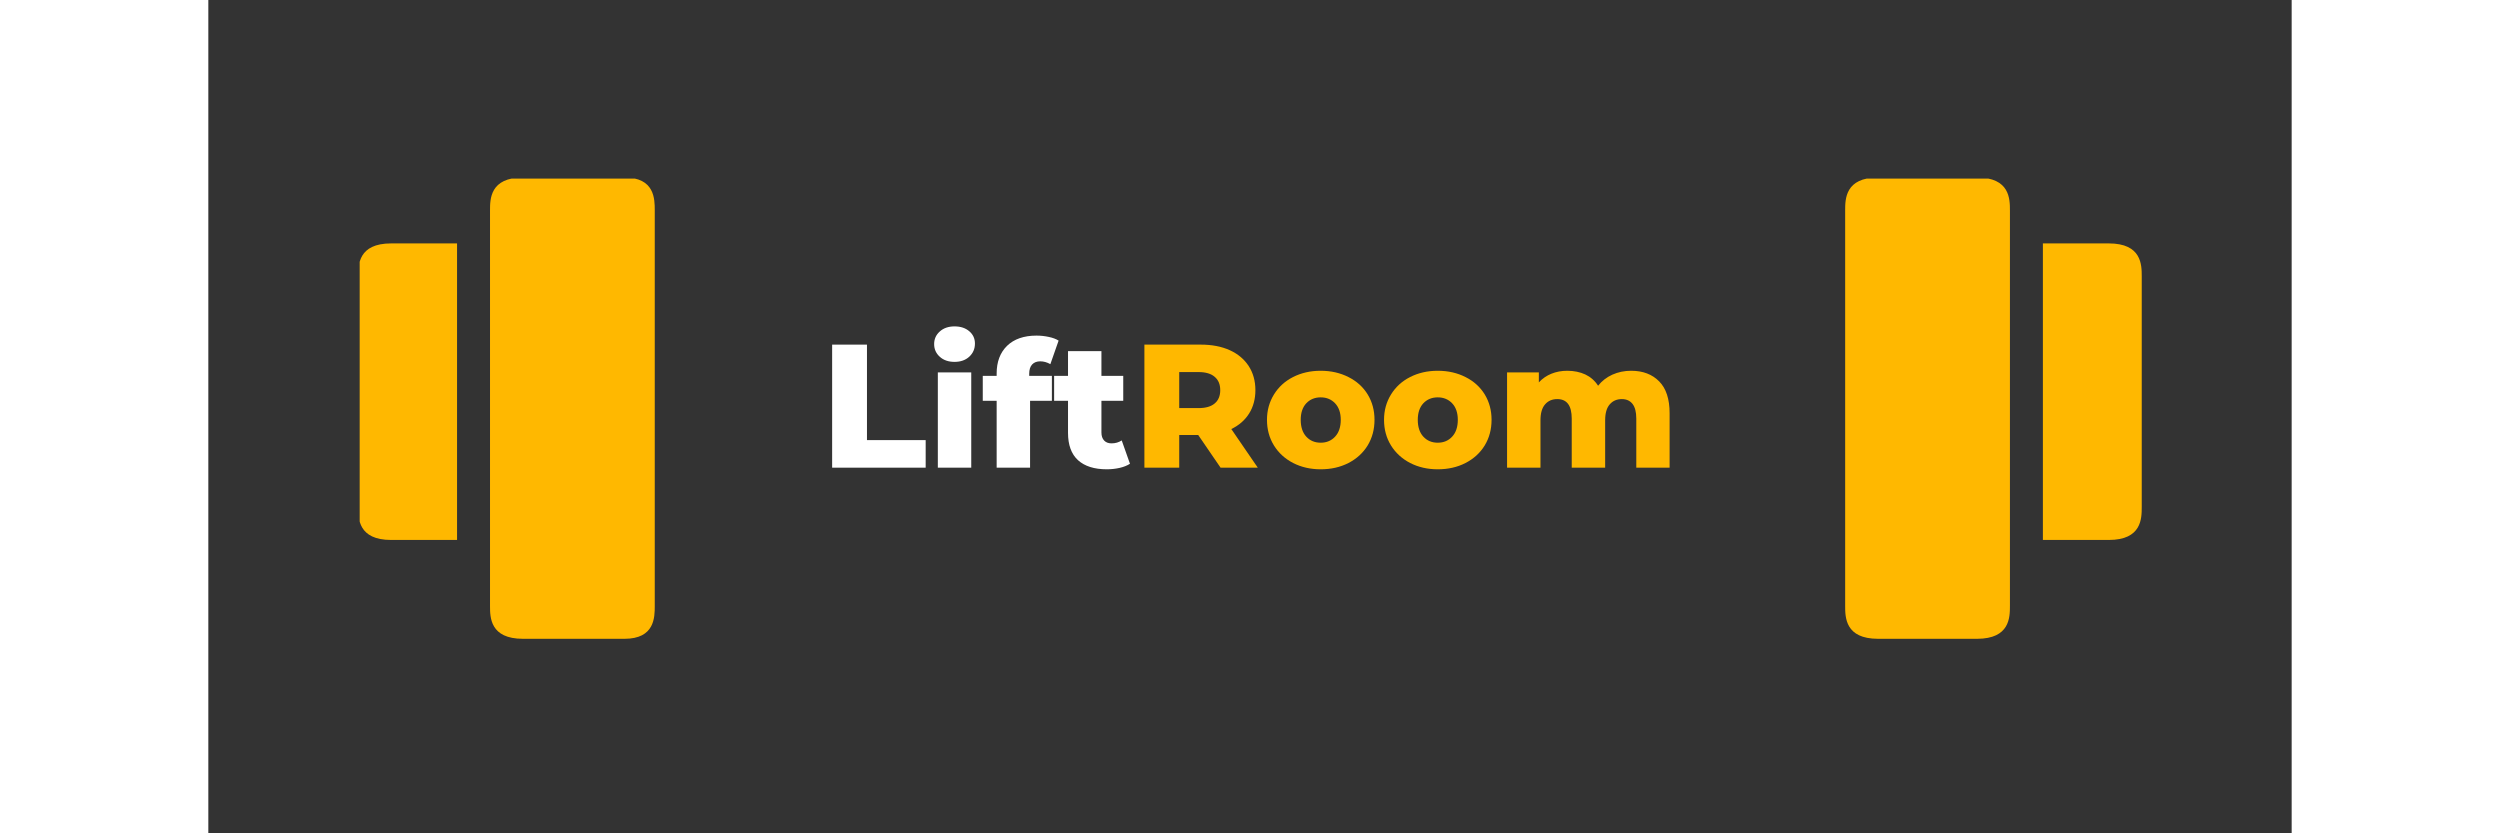 <svg xmlns="http://www.w3.org/2000/svg" xmlns:xlink="http://www.w3.org/1999/xlink" width="180" zoomAndPan="magnify" viewBox="0 0 300 120" height="60" preserveAspectRatio="xMidYMid meet" version="1.0"><rect x="0" y="0" width="300" height="120" fill="#333333" stroke="none"/><defs><g/><clipPath id="d156f31514"><path d="M 21.793 35 L 36 35 L 36 78 L 21.793 78 Z M 21.793 35 " clip-rule="nonzero"/></clipPath><clipPath id="da659c7558"><path d="M 40 25.723 L 65 25.723 L 65 92 L 40 92 Z M 40 25.723 " clip-rule="nonzero"/></clipPath><clipPath id="c7d1ae6f74"><path d="M 264 35 L 278.41 35 L 278.41 78 L 264 78 Z M 264 35 " clip-rule="nonzero"/></clipPath><clipPath id="a172a07811"><path d="M 235 25.723 L 260 25.723 L 260 92 L 235 92 Z M 235 25.723 " clip-rule="nonzero"/></clipPath></defs><g clip-path="url(#d156f31514)"><path fill="#ffb800" d="M 26.324 77.754 L 35.816 77.754 L 35.816 35.051 L 26.324 35.051 C 21.582 35.051 21.582 38.152 21.582 39.797 L 21.582 73.012 C 21.582 74.652 21.582 77.754 26.324 77.754 Z M 26.324 77.754 " fill-opacity="1" fill-rule="nonzero"/></g><g clip-path="url(#da659c7558)"><path fill="#ffb800" d="M 40.562 37.422 L 40.562 87.246 C 40.562 88.887 40.562 91.988 45.305 91.988 L 59.922 91.988 C 64.285 91.988 64.285 88.887 64.285 87.246 L 64.285 30.305 C 64.285 28.664 64.285 25.562 59.922 25.562 L 45.305 25.562 C 40.562 25.562 40.562 28.664 40.562 30.305 Z M 40.562 37.422 " fill-opacity="1" fill-rule="nonzero"/></g><g clip-path="url(#c7d1ae6f74)"><path fill="#ffb800" d="M 264.176 77.754 L 273.664 77.754 C 278.41 77.754 278.41 74.652 278.41 73.012 L 278.41 39.797 C 278.41 38.152 278.41 35.051 273.664 35.051 L 264.176 35.051 Z M 264.176 77.754 " fill-opacity="1" fill-rule="nonzero"/></g><g clip-path="url(#a172a07811)"><path fill="#ffb800" d="M 235.703 67.078 L 235.703 87.246 C 235.703 88.887 235.703 91.988 240.449 91.988 L 254.684 91.988 C 259.43 91.988 259.43 88.887 259.43 87.246 L 259.43 30.305 C 259.43 28.664 259.43 25.562 254.684 25.562 L 240.449 25.562 C 235.703 25.562 235.703 28.664 235.703 30.305 Z M 235.703 67.078 " fill-opacity="1" fill-rule="nonzero"/></g><g fill="#ffffff" fill-opacity="1"><g transform="translate(88.062, 67.344)"><g><path d="M 1.766 -17.719 L 6.781 -17.719 L 6.781 -3.969 L 15.234 -3.969 L 15.234 0 L 1.766 0 Z M 1.766 -17.719 "/></g></g></g><g fill="#ffffff" fill-opacity="1"><g transform="translate(103.501, 67.344)"><g><path d="M 1.547 -13.719 L 6.359 -13.719 L 6.359 0 L 1.547 0 Z M 3.953 -15.234 C 3.078 -15.234 2.367 -15.477 1.828 -15.969 C 1.285 -16.457 1.016 -17.066 1.016 -17.797 C 1.016 -18.523 1.285 -19.129 1.828 -19.609 C 2.367 -20.098 3.078 -20.344 3.953 -20.344 C 4.828 -20.344 5.535 -20.109 6.078 -19.641 C 6.617 -19.18 6.891 -18.594 6.891 -17.875 C 6.891 -17.113 6.617 -16.484 6.078 -15.984 C 5.535 -15.484 4.828 -15.234 3.953 -15.234 Z M 3.953 -15.234 "/></g></g></g><g fill="#ffffff" fill-opacity="1"><g transform="translate(111.424, 67.344)"><g><path d="M 6.781 -13.219 L 10.047 -13.219 L 10.047 -9.625 L 6.906 -9.625 L 6.906 0 L 2.094 0 L 2.094 -9.625 L 0.094 -9.625 L 0.094 -13.219 L 2.094 -13.219 L 2.094 -13.562 C 2.094 -15.238 2.594 -16.566 3.594 -17.547 C 4.602 -18.523 6.016 -19.016 7.828 -19.016 C 8.43 -19.016 9.02 -18.953 9.594 -18.828 C 10.164 -18.711 10.641 -18.535 11.016 -18.297 L 9.828 -14.906 C 9.348 -15.176 8.863 -15.312 8.375 -15.312 C 7.875 -15.312 7.484 -15.16 7.203 -14.859 C 6.922 -14.555 6.781 -14.109 6.781 -13.516 Z M 6.781 -13.219 "/></g></g></g><g fill="#ffffff" fill-opacity="1"><g transform="translate(121.7, 67.344)"><g><path d="M 11.016 -0.562 C 10.609 -0.301 10.113 -0.102 9.531 0.031 C 8.945 0.164 8.328 0.234 7.672 0.234 C 5.879 0.234 4.5 -0.203 3.531 -1.078 C 2.57 -1.961 2.094 -3.273 2.094 -5.016 L 2.094 -9.625 L 0.094 -9.625 L 0.094 -13.219 L 2.094 -13.219 L 2.094 -16.781 L 6.906 -16.781 L 6.906 -13.219 L 10.047 -13.219 L 10.047 -9.625 L 6.906 -9.625 L 6.906 -5.062 C 6.906 -4.57 7.035 -4.188 7.297 -3.906 C 7.555 -3.633 7.91 -3.5 8.359 -3.5 C 8.91 -3.5 9.398 -3.641 9.828 -3.922 Z M 11.016 -0.562 "/></g></g></g><g fill="#ffb800" fill-opacity="1"><g transform="translate(133.027, 67.344)"><g><path d="M 9.516 -4.703 L 6.781 -4.703 L 6.781 0 L 1.766 0 L 1.766 -17.719 L 9.875 -17.719 C 11.477 -17.719 12.867 -17.453 14.047 -16.922 C 15.223 -16.391 16.133 -15.629 16.781 -14.641 C 17.426 -13.648 17.75 -12.488 17.75 -11.156 C 17.75 -9.875 17.445 -8.754 16.844 -7.797 C 16.25 -6.848 15.395 -6.102 14.281 -5.562 L 18.094 0 L 12.734 0 Z M 12.688 -11.156 C 12.688 -11.988 12.422 -12.629 11.891 -13.078 C 11.367 -13.535 10.594 -13.766 9.562 -13.766 L 6.781 -13.766 L 6.781 -8.578 L 9.562 -8.578 C 10.594 -8.578 11.367 -8.801 11.891 -9.25 C 12.422 -9.695 12.688 -10.332 12.688 -11.156 Z M 12.688 -11.156 "/></g></g></g><g fill="#ffb800" fill-opacity="1"><g transform="translate(151.757, 67.344)"><g><path d="M 8.422 0.234 C 6.961 0.234 5.641 -0.066 4.453 -0.672 C 3.273 -1.285 2.352 -2.129 1.688 -3.203 C 1.02 -4.285 0.688 -5.516 0.688 -6.891 C 0.688 -8.234 1.02 -9.445 1.688 -10.531 C 2.352 -11.613 3.27 -12.453 4.438 -13.047 C 5.613 -13.648 6.941 -13.953 8.422 -13.953 C 9.91 -13.953 11.242 -13.648 12.422 -13.047 C 13.609 -12.453 14.531 -11.617 15.188 -10.547 C 15.844 -9.473 16.172 -8.254 16.172 -6.891 C 16.172 -5.516 15.844 -4.285 15.188 -3.203 C 14.531 -2.129 13.609 -1.285 12.422 -0.672 C 11.242 -0.066 9.91 0.234 8.422 0.234 Z M 8.422 -3.594 C 9.266 -3.594 9.957 -3.883 10.5 -4.469 C 11.039 -5.051 11.312 -5.859 11.312 -6.891 C 11.312 -7.898 11.039 -8.691 10.5 -9.266 C 9.957 -9.836 9.266 -10.125 8.422 -10.125 C 7.578 -10.125 6.883 -9.836 6.344 -9.266 C 5.812 -8.691 5.547 -7.898 5.547 -6.891 C 5.547 -5.859 5.812 -5.051 6.344 -4.469 C 6.883 -3.883 7.578 -3.594 8.422 -3.594 Z M 8.422 -3.594 "/></g></g></g><g fill="#ffb800" fill-opacity="1"><g transform="translate(168.613, 67.344)"><g><path d="M 8.422 0.234 C 6.961 0.234 5.641 -0.066 4.453 -0.672 C 3.273 -1.285 2.352 -2.129 1.688 -3.203 C 1.02 -4.285 0.688 -5.516 0.688 -6.891 C 0.688 -8.234 1.02 -9.445 1.688 -10.531 C 2.352 -11.613 3.27 -12.453 4.438 -13.047 C 5.613 -13.648 6.941 -13.953 8.422 -13.953 C 9.91 -13.953 11.242 -13.648 12.422 -13.047 C 13.609 -12.453 14.531 -11.617 15.188 -10.547 C 15.844 -9.473 16.172 -8.254 16.172 -6.891 C 16.172 -5.516 15.844 -4.285 15.188 -3.203 C 14.531 -2.129 13.609 -1.285 12.422 -0.672 C 11.242 -0.066 9.91 0.234 8.422 0.234 Z M 8.422 -3.594 C 9.266 -3.594 9.957 -3.883 10.5 -4.469 C 11.039 -5.051 11.312 -5.859 11.312 -6.891 C 11.312 -7.898 11.039 -8.691 10.5 -9.266 C 9.957 -9.836 9.266 -10.125 8.422 -10.125 C 7.578 -10.125 6.883 -9.836 6.344 -9.266 C 5.812 -8.691 5.547 -7.898 5.547 -6.891 C 5.547 -5.859 5.812 -5.051 6.344 -4.469 C 6.883 -3.883 7.578 -3.594 8.422 -3.594 Z M 8.422 -3.594 "/></g></g></g><g fill="#ffb800" fill-opacity="1"><g transform="translate(185.47, 67.344)"><g><path d="M 19.422 -13.953 C 21.109 -13.953 22.453 -13.441 23.453 -12.422 C 24.453 -11.41 24.953 -9.883 24.953 -7.844 L 24.953 0 L 20.156 0 L 20.156 -7.062 C 20.156 -8.02 19.973 -8.727 19.609 -9.188 C 19.242 -9.645 18.734 -9.875 18.078 -9.875 C 17.348 -9.875 16.766 -9.617 16.328 -9.109 C 15.891 -8.609 15.672 -7.844 15.672 -6.812 L 15.672 0 L 10.859 0 L 10.859 -7.062 C 10.859 -8.938 10.164 -9.875 8.781 -9.875 C 8.039 -9.875 7.453 -9.617 7.016 -9.109 C 6.578 -8.609 6.359 -7.844 6.359 -6.812 L 6.359 0 L 1.547 0 L 1.547 -13.719 L 6.125 -13.719 L 6.125 -12.281 C 6.633 -12.832 7.238 -13.25 7.938 -13.531 C 8.633 -13.812 9.395 -13.953 10.219 -13.953 C 11.188 -13.953 12.051 -13.773 12.812 -13.422 C 13.57 -13.066 14.188 -12.523 14.656 -11.797 C 15.195 -12.484 15.879 -13.016 16.703 -13.391 C 17.535 -13.766 18.441 -13.953 19.422 -13.953 Z M 19.422 -13.953 "/></g></g></g></svg>